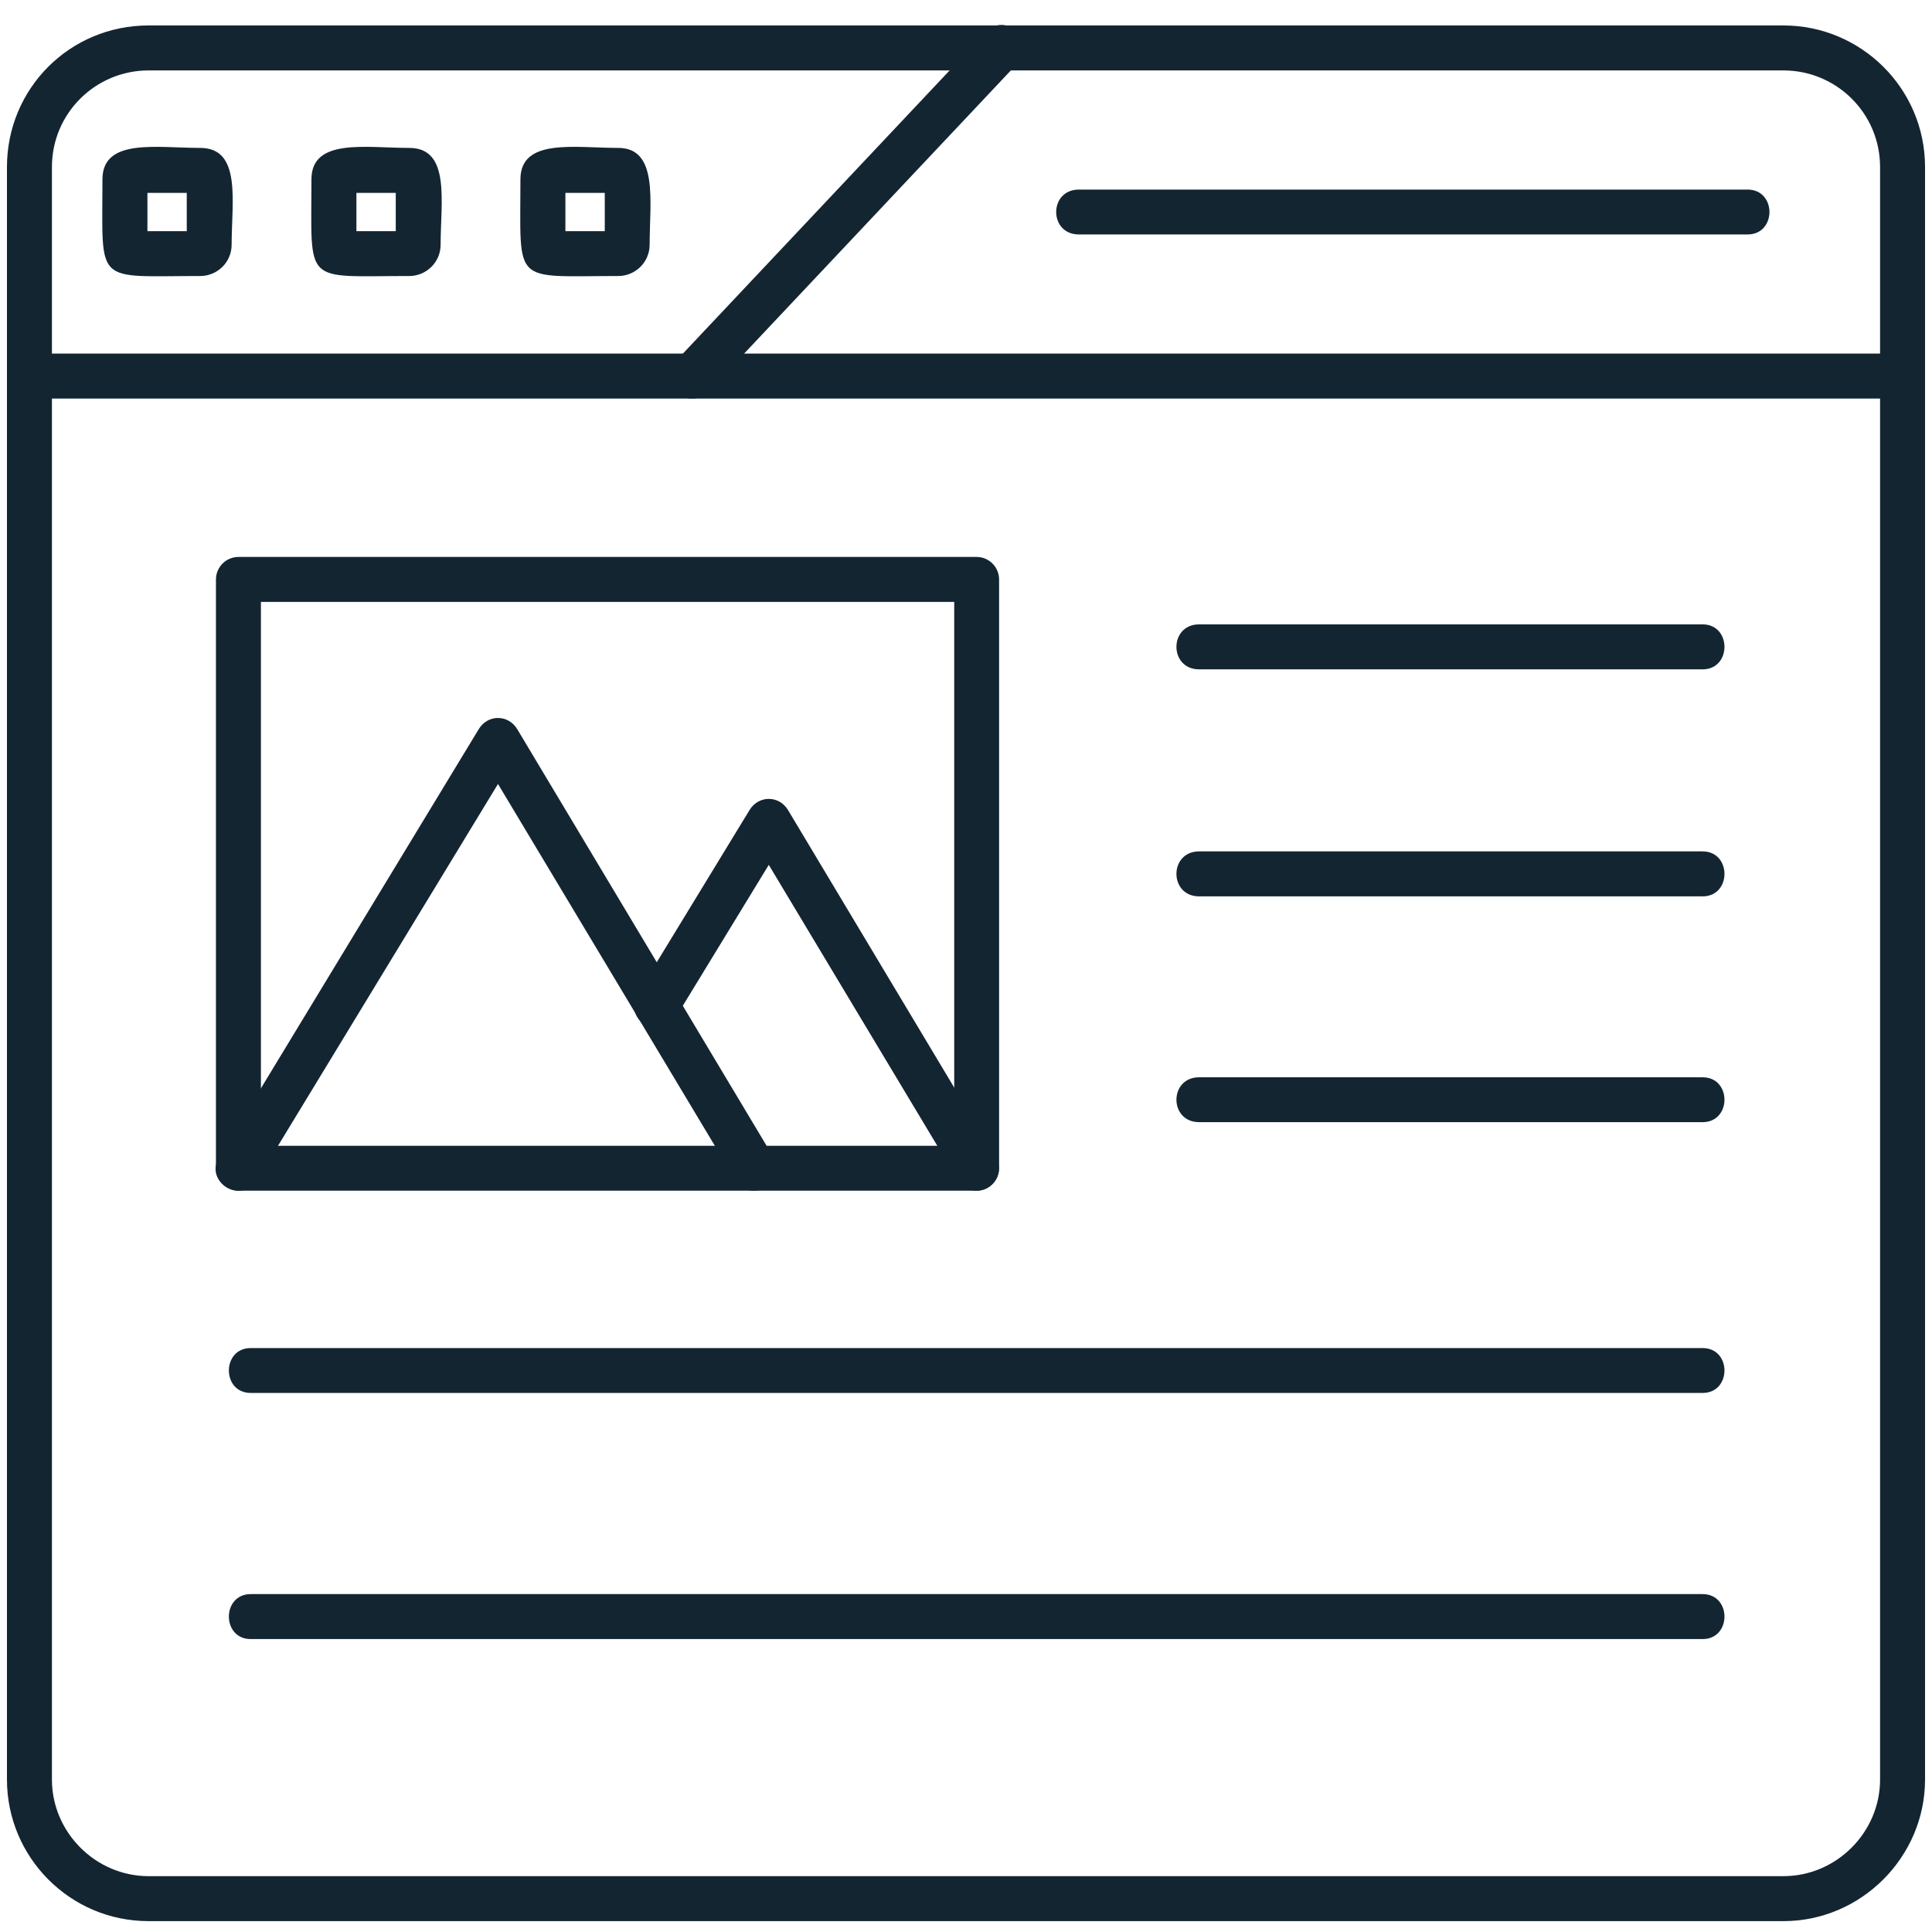 <svg xmlns="http://www.w3.org/2000/svg" xmlns:xlink="http://www.w3.org/1999/xlink" width="100" zoomAndPan="magnify" viewBox="0 0 75 75" height="100" preserveAspectRatio="xMidYMid meet" version="1.0"><defs><clipPath id="01aa80fdcc"><path d="M 0 0.422 L 75 0.422 L 75 74.672 L 0 74.672 Z M 0 0.422 " clip-rule="nonzero"/></clipPath><clipPath id="09d5037cfb"><path d="M 25 0.422 L 40 0.422 L 40 16 L 25 16 Z M 25 0.422 " clip-rule="nonzero"/></clipPath></defs><g clip-path="url(#01aa80fdcc)"><path fill="#142532" d="M 69.234 74.578 L 5.766 74.578 C 2.711 74.578 0.27 72.09 0.27 69.082 L 0.27 6.484 C 0.27 3.434 2.711 0.988 5.766 0.988 L 69.234 0.988 C 72.246 0.988 74.73 3.434 74.73 6.484 L 74.73 69.082 C 74.73 72.09 72.246 74.578 69.234 74.578 Z M 5.766 2.734 C 3.715 2.734 2.016 4.391 2.016 6.484 L 2.016 69.082 C 2.016 71.133 3.715 72.832 5.766 72.832 L 69.234 72.832 C 71.285 72.832 72.984 71.133 72.984 69.082 L 72.984 6.484 C 72.984 4.391 71.285 2.734 69.234 2.734 Z M 5.766 2.734 " fill-opacity="1" fill-rule="evenodd"/></g><path fill="#142532" d="M 73.859 15.473 L 1.141 15.473 C 0.008 15.473 0.008 13.727 1.141 13.727 L 73.859 13.727 C 74.992 13.727 74.992 15.473 73.859 15.473 Z M 73.859 15.473 " fill-opacity="1" fill-rule="evenodd"/><g clip-path="url(#09d5037cfb)"><path fill="#142532" d="M 26.879 15.473 C 26.094 15.473 25.699 14.555 26.223 14.031 L 38.262 1.25 C 39.047 0.422 40.312 1.602 39.527 2.43 L 27.488 15.211 C 27.312 15.383 27.098 15.473 26.879 15.473 Z M 26.879 15.473 " fill-opacity="1" fill-rule="evenodd"/></g><path fill="#142532" d="M 67.84 9.102 L 41.883 9.102 C 40.707 9.102 40.707 7.359 41.883 7.359 L 67.84 7.359 C 68.973 7.359 68.973 9.102 67.84 9.102 Z M 67.84 9.102 " fill-opacity="1" fill-rule="evenodd"/><path fill="#142532" d="M 7.773 10.715 C 3.629 10.715 3.977 11.109 3.977 6.965 C 3.977 5.352 6.07 5.742 7.773 5.742 C 9.387 5.742 8.992 7.836 8.992 9.496 C 8.992 10.191 8.426 10.715 7.773 10.715 Z M 5.723 8.973 L 7.25 8.973 L 7.25 7.488 L 5.723 7.488 Z M 5.723 8.973 " fill-opacity="1" fill-rule="evenodd"/><path fill="#142532" d="M 15.887 10.715 C 11.742 10.715 12.09 11.109 12.09 6.965 C 12.09 5.352 14.184 5.742 15.887 5.742 C 17.5 5.742 17.105 7.836 17.105 9.496 C 17.105 10.191 16.539 10.715 15.887 10.715 Z M 13.836 8.973 L 15.363 8.973 L 15.363 7.488 L 13.836 7.488 Z M 13.836 8.973 " fill-opacity="1" fill-rule="evenodd"/><path fill="#142532" d="M 24 10.715 C 19.855 10.715 20.203 11.109 20.203 6.965 C 20.203 5.352 22.297 5.742 24 5.742 C 25.57 5.742 25.219 7.836 25.219 9.496 C 25.219 10.191 24.652 10.715 24 10.715 Z M 21.949 8.973 L 23.477 8.973 L 23.477 7.488 L 21.949 7.488 Z M 21.949 8.973 " fill-opacity="1" fill-rule="evenodd"/><path fill="#142532" d="M 37.914 46.223 L 9.254 46.223 C 8.773 46.223 8.383 45.832 8.383 45.352 L 8.383 22.496 C 8.383 22.016 8.773 21.621 9.254 21.621 L 37.914 21.621 C 38.395 21.621 38.785 22.016 38.785 22.496 L 38.785 45.352 C 38.785 45.832 38.395 46.223 37.914 46.223 Z M 10.129 44.48 L 37.043 44.48 L 37.043 23.367 L 10.129 23.367 Z M 10.129 44.48 " fill-opacity="1" fill-rule="evenodd"/><path fill="#142532" d="M 29.277 46.223 C 28.973 46.223 28.668 46.094 28.535 45.789 L 19.332 30.434 L 9.996 45.789 C 9.387 46.793 7.902 45.875 8.512 44.914 L 18.59 28.297 C 18.938 27.73 19.723 27.73 20.074 28.297 L 30.02 44.914 C 30.367 45.484 29.934 46.223 29.277 46.223 Z M 29.277 46.223 " fill-opacity="1" fill-rule="evenodd"/><path fill="#142532" d="M 37.914 46.223 C 37.609 46.223 37.305 46.094 37.172 45.789 L 29.844 33.574 L 26.223 39.508 C 25.656 40.512 24.172 39.594 24.742 38.59 L 29.102 31.438 C 29.453 30.871 30.238 30.871 30.586 31.438 L 38.656 44.914 C 39.004 45.484 38.57 46.223 37.914 46.223 Z M 37.914 46.223 " fill-opacity="1" fill-rule="evenodd"/><path fill="#142532" d="M 66.094 25.984 L 46.551 25.984 C 45.375 25.984 45.375 24.238 46.551 24.238 L 66.094 24.238 C 67.227 24.238 67.227 25.984 66.094 25.984 Z M 66.094 25.984 " fill-opacity="1" fill-rule="evenodd"/><path fill="#142532" d="M 66.094 34.797 L 46.551 34.797 C 45.375 34.797 45.375 33.051 46.551 33.051 L 66.094 33.051 C 67.227 33.051 67.227 34.797 66.094 34.797 Z M 66.094 34.797 " fill-opacity="1" fill-rule="evenodd"/><path fill="#142532" d="M 66.094 43.562 L 46.551 43.562 C 45.375 43.562 45.375 41.82 46.551 41.82 L 66.094 41.82 C 67.227 41.82 67.227 43.562 66.094 43.562 Z M 66.094 43.562 " fill-opacity="1" fill-rule="evenodd"/><path fill="#142532" d="M 66.094 54.074 L 9.734 54.074 C 8.602 54.074 8.602 52.332 9.734 52.332 L 66.094 52.332 C 67.227 52.332 67.227 54.074 66.094 54.074 Z M 66.094 54.074 " fill-opacity="1" fill-rule="evenodd"/><path fill="#142532" d="M 66.094 63.629 L 9.734 63.629 C 8.602 63.629 8.602 61.883 9.734 61.883 L 66.094 61.883 C 67.227 61.883 67.227 63.629 66.094 63.629 Z M 66.094 63.629 " fill-opacity="1" fill-rule="evenodd"/></svg>